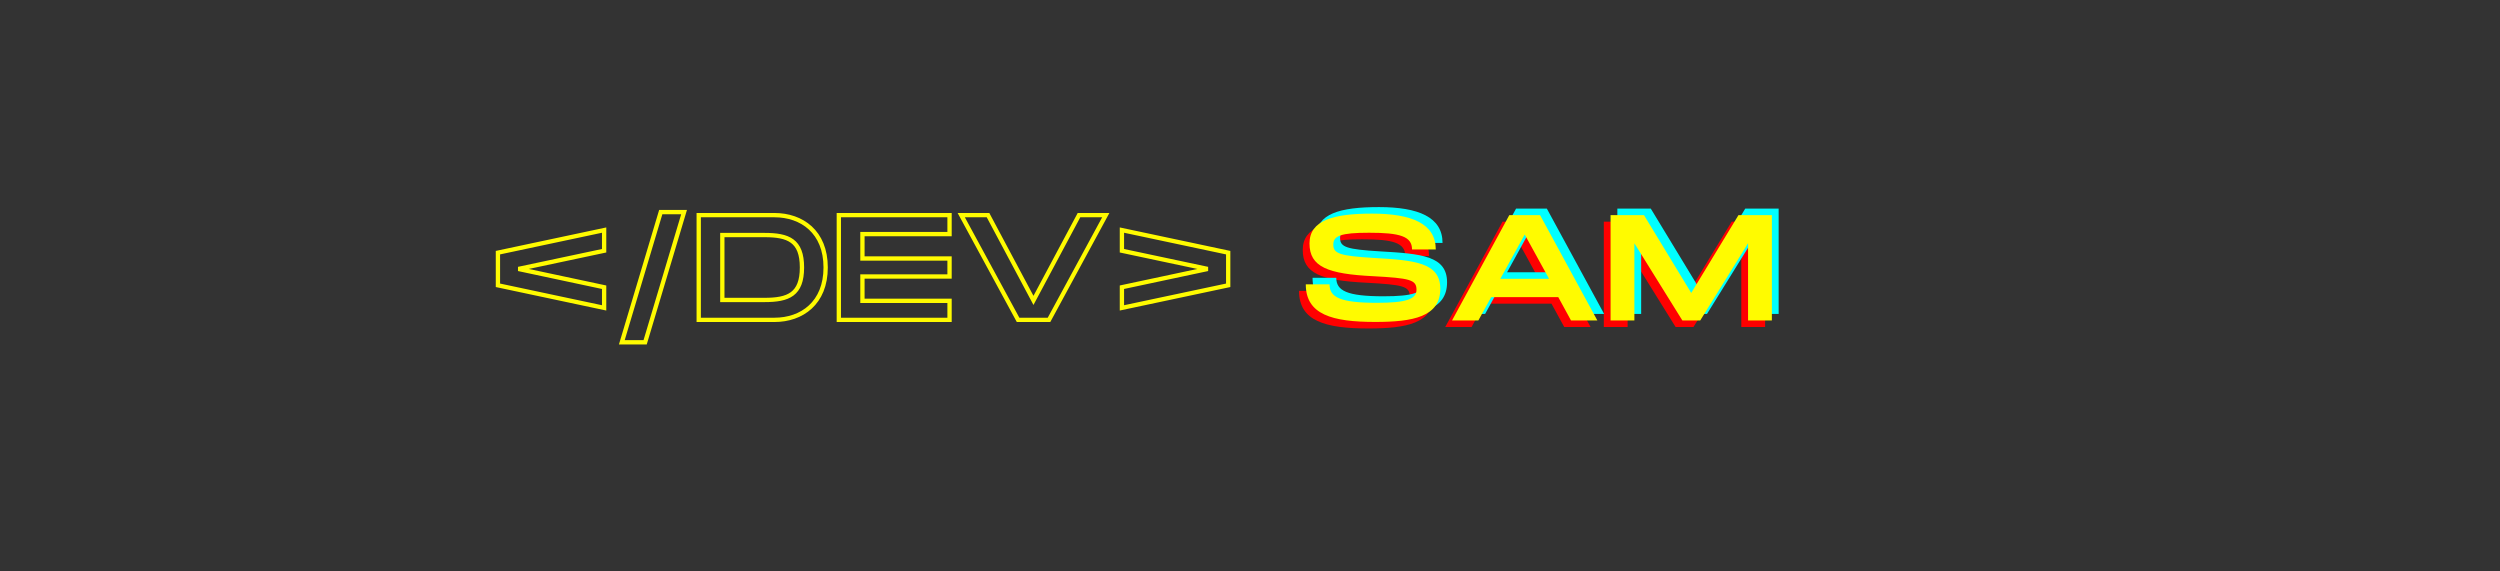 <svg xmlns="http://www.w3.org/2000/svg" xmlns:xlink="http://www.w3.org/1999/xlink" width="175" zoomAndPan="magnify" viewBox="0 0 131.25 30" height="40" preserveAspectRatio="xMidYMid meet" version="1.0"><rect x="0" y="0" width="131.25" height="30" fill="#333333" stroke="none"/><defs><g/></defs><path stroke-linecap="butt" transform="matrix(0.041, 0, 0, 0.041, 25.566, 10.971)" fill="none" stroke-linejoin="miter" d="M 150.024 126.644 L 150.024 100.203 L 40.28 76.795 L 150.024 53.481 L 150.024 27.041 L 14.029 55.946 L 14.029 97.739 Z M 172.674 170.712 L 202.527 170.712 L 252.376 4.011 L 222.523 4.011 Z M 271.141 141.997 L 368.091 141.997 C 403.156 141.997 433.672 120.484 433.672 74.9 C 433.672 29.315 403.156 7.897 368.091 7.897 L 271.141 7.897 Z M 301.372 116.504 L 301.372 33.39 L 355.486 33.39 C 385.718 33.39 403.345 40.214 403.345 74.9 C 403.345 109.586 385.718 116.504 355.486 116.504 Z M 450.541 141.997 L 592.317 141.997 L 592.317 117.641 L 480.773 117.641 L 480.773 86.462 L 592.317 86.462 L 592.317 63.432 L 480.773 63.432 L 480.773 32.158 L 592.317 32.158 L 592.317 7.897 L 450.541 7.897 Z M 680.075 141.997 L 719.689 141.997 L 792.378 7.897 L 758.071 7.897 L 699.787 117.072 L 641.598 7.897 L 607.291 7.897 Z M 813.037 126.644 L 949.128 97.739 L 949.128 55.946 L 813.037 27.041 L 813.037 53.481 L 922.876 76.795 L 813.037 100.203 Z M 813.037 126.644 " stroke="#fffb00" stroke-width="5.51" stroke-opacity="1" stroke-miterlimit="4"/><g fill="#ff0000" fill-opacity="1"><g transform="translate(67.89, 17.167)"><g><path d="M 3.957 0.078 C 5.934 0.078 7.371 -0.191 7.371 -1.66 C 7.371 -3.051 6.02 -3.16 3.84 -3.285 C 2.125 -3.391 1.754 -3.5 1.754 -3.98 C 1.754 -4.438 2.125 -4.605 3.633 -4.605 C 5.238 -4.605 5.887 -4.422 5.887 -3.727 L 7.133 -3.727 C 7.133 -5.086 5.859 -5.609 3.793 -5.609 C 1.754 -5.609 0.504 -5.262 0.504 -4.043 C 0.504 -2.812 1.461 -2.441 3.84 -2.324 C 5.766 -2.219 6.121 -2.141 6.121 -1.613 C 6.121 -1.121 5.594 -0.926 4.035 -0.926 C 2.102 -0.926 1.555 -1.223 1.555 -1.895 L 0.309 -1.895 C 0.309 -0.309 1.691 0.078 3.957 0.078 Z M 3.957 0.078 "/></g></g></g><g fill="#ff0000" fill-opacity="1"><g transform="translate(75.567, 17.167)"><g><path d="M 0.309 0 L 1.691 0 L 2.363 -1.223 L 5.887 -1.223 L 6.555 0 L 7.938 0 L 4.93 -5.531 L 3.316 -5.531 Z M 2.844 -2.188 L 4.125 -4.512 L 5.402 -2.188 Z M 2.844 -2.188 "/></g></g></g><g fill="#ff0000" fill-opacity="1"><g transform="translate(83.813, 17.167)"><g><path d="M 0.387 0 L 1.637 0 L 1.637 -4.051 L 4.156 0 L 5.094 0 L 7.605 -4.051 L 7.605 0 L 8.855 0 L 8.855 -5.531 L 7.102 -5.531 L 4.621 -1.445 L 2.141 -5.531 L 0.387 -5.531 Z M 0.387 0 "/></g></g></g><g fill="#00ffff" fill-opacity="1"><g transform="translate(68.6, 16.481)"><g><path d="M 3.957 0.078 C 5.934 0.078 7.371 -0.191 7.371 -1.66 C 7.371 -3.051 6.02 -3.16 3.84 -3.285 C 2.125 -3.391 1.754 -3.5 1.754 -3.98 C 1.754 -4.438 2.125 -4.605 3.633 -4.605 C 5.238 -4.605 5.887 -4.422 5.887 -3.727 L 7.133 -3.727 C 7.133 -5.086 5.859 -5.609 3.793 -5.609 C 1.754 -5.609 0.504 -5.262 0.504 -4.043 C 0.504 -2.812 1.461 -2.441 3.84 -2.324 C 5.766 -2.219 6.121 -2.141 6.121 -1.613 C 6.121 -1.121 5.594 -0.926 4.035 -0.926 C 2.102 -0.926 1.555 -1.223 1.555 -1.895 L 0.309 -1.895 C 0.309 -0.309 1.691 0.078 3.957 0.078 Z M 3.957 0.078 "/></g></g></g><g fill="#00ffff" fill-opacity="1"><g transform="translate(76.278, 16.481)"><g><path d="M 0.309 0 L 1.691 0 L 2.363 -1.223 L 5.887 -1.223 L 6.555 0 L 7.938 0 L 4.93 -5.531 L 3.316 -5.531 Z M 2.844 -2.188 L 4.125 -4.512 L 5.402 -2.188 Z M 2.844 -2.188 "/></g></g></g><g fill="#00ffff" fill-opacity="1"><g transform="translate(84.524, 16.481)"><g><path d="M 0.387 0 L 1.637 0 L 1.637 -4.051 L 4.156 0 L 5.094 0 L 7.605 -4.051 L 7.605 0 L 8.855 0 L 8.855 -5.531 L 7.102 -5.531 L 4.621 -1.445 L 2.141 -5.531 L 0.387 -5.531 Z M 0.387 0 "/></g></g></g><g fill="#fffb00" fill-opacity="1"><g transform="translate(68.245, 16.824)"><g><path d="M 3.957 0.078 C 5.934 0.078 7.371 -0.191 7.371 -1.66 C 7.371 -3.051 6.02 -3.16 3.84 -3.285 C 2.125 -3.391 1.754 -3.5 1.754 -3.98 C 1.754 -4.438 2.125 -4.605 3.633 -4.605 C 5.238 -4.605 5.887 -4.422 5.887 -3.727 L 7.133 -3.727 C 7.133 -5.086 5.859 -5.609 3.793 -5.609 C 1.754 -5.609 0.504 -5.262 0.504 -4.043 C 0.504 -2.812 1.461 -2.441 3.84 -2.324 C 5.766 -2.219 6.121 -2.141 6.121 -1.613 C 6.121 -1.121 5.594 -0.926 4.035 -0.926 C 2.102 -0.926 1.555 -1.223 1.555 -1.895 L 0.309 -1.895 C 0.309 -0.309 1.691 0.078 3.957 0.078 Z M 3.957 0.078 "/></g></g></g><g fill="#fffb00" fill-opacity="1"><g transform="translate(75.923, 16.824)"><g><path d="M 0.309 0 L 1.691 0 L 2.363 -1.223 L 5.887 -1.223 L 6.555 0 L 7.938 0 L 4.93 -5.531 L 3.316 -5.531 Z M 2.844 -2.188 L 4.125 -4.512 L 5.402 -2.188 Z M 2.844 -2.188 "/></g></g></g><g fill="#fffb00" fill-opacity="1"><g transform="translate(84.168, 16.824)"><g><path d="M 0.387 0 L 1.637 0 L 1.637 -4.051 L 4.156 0 L 5.094 0 L 7.605 -4.051 L 7.605 0 L 8.855 0 L 8.855 -5.531 L 7.102 -5.531 L 4.621 -1.445 L 2.141 -5.531 L 0.387 -5.531 Z M 0.387 0 "/></g></g></g></svg>